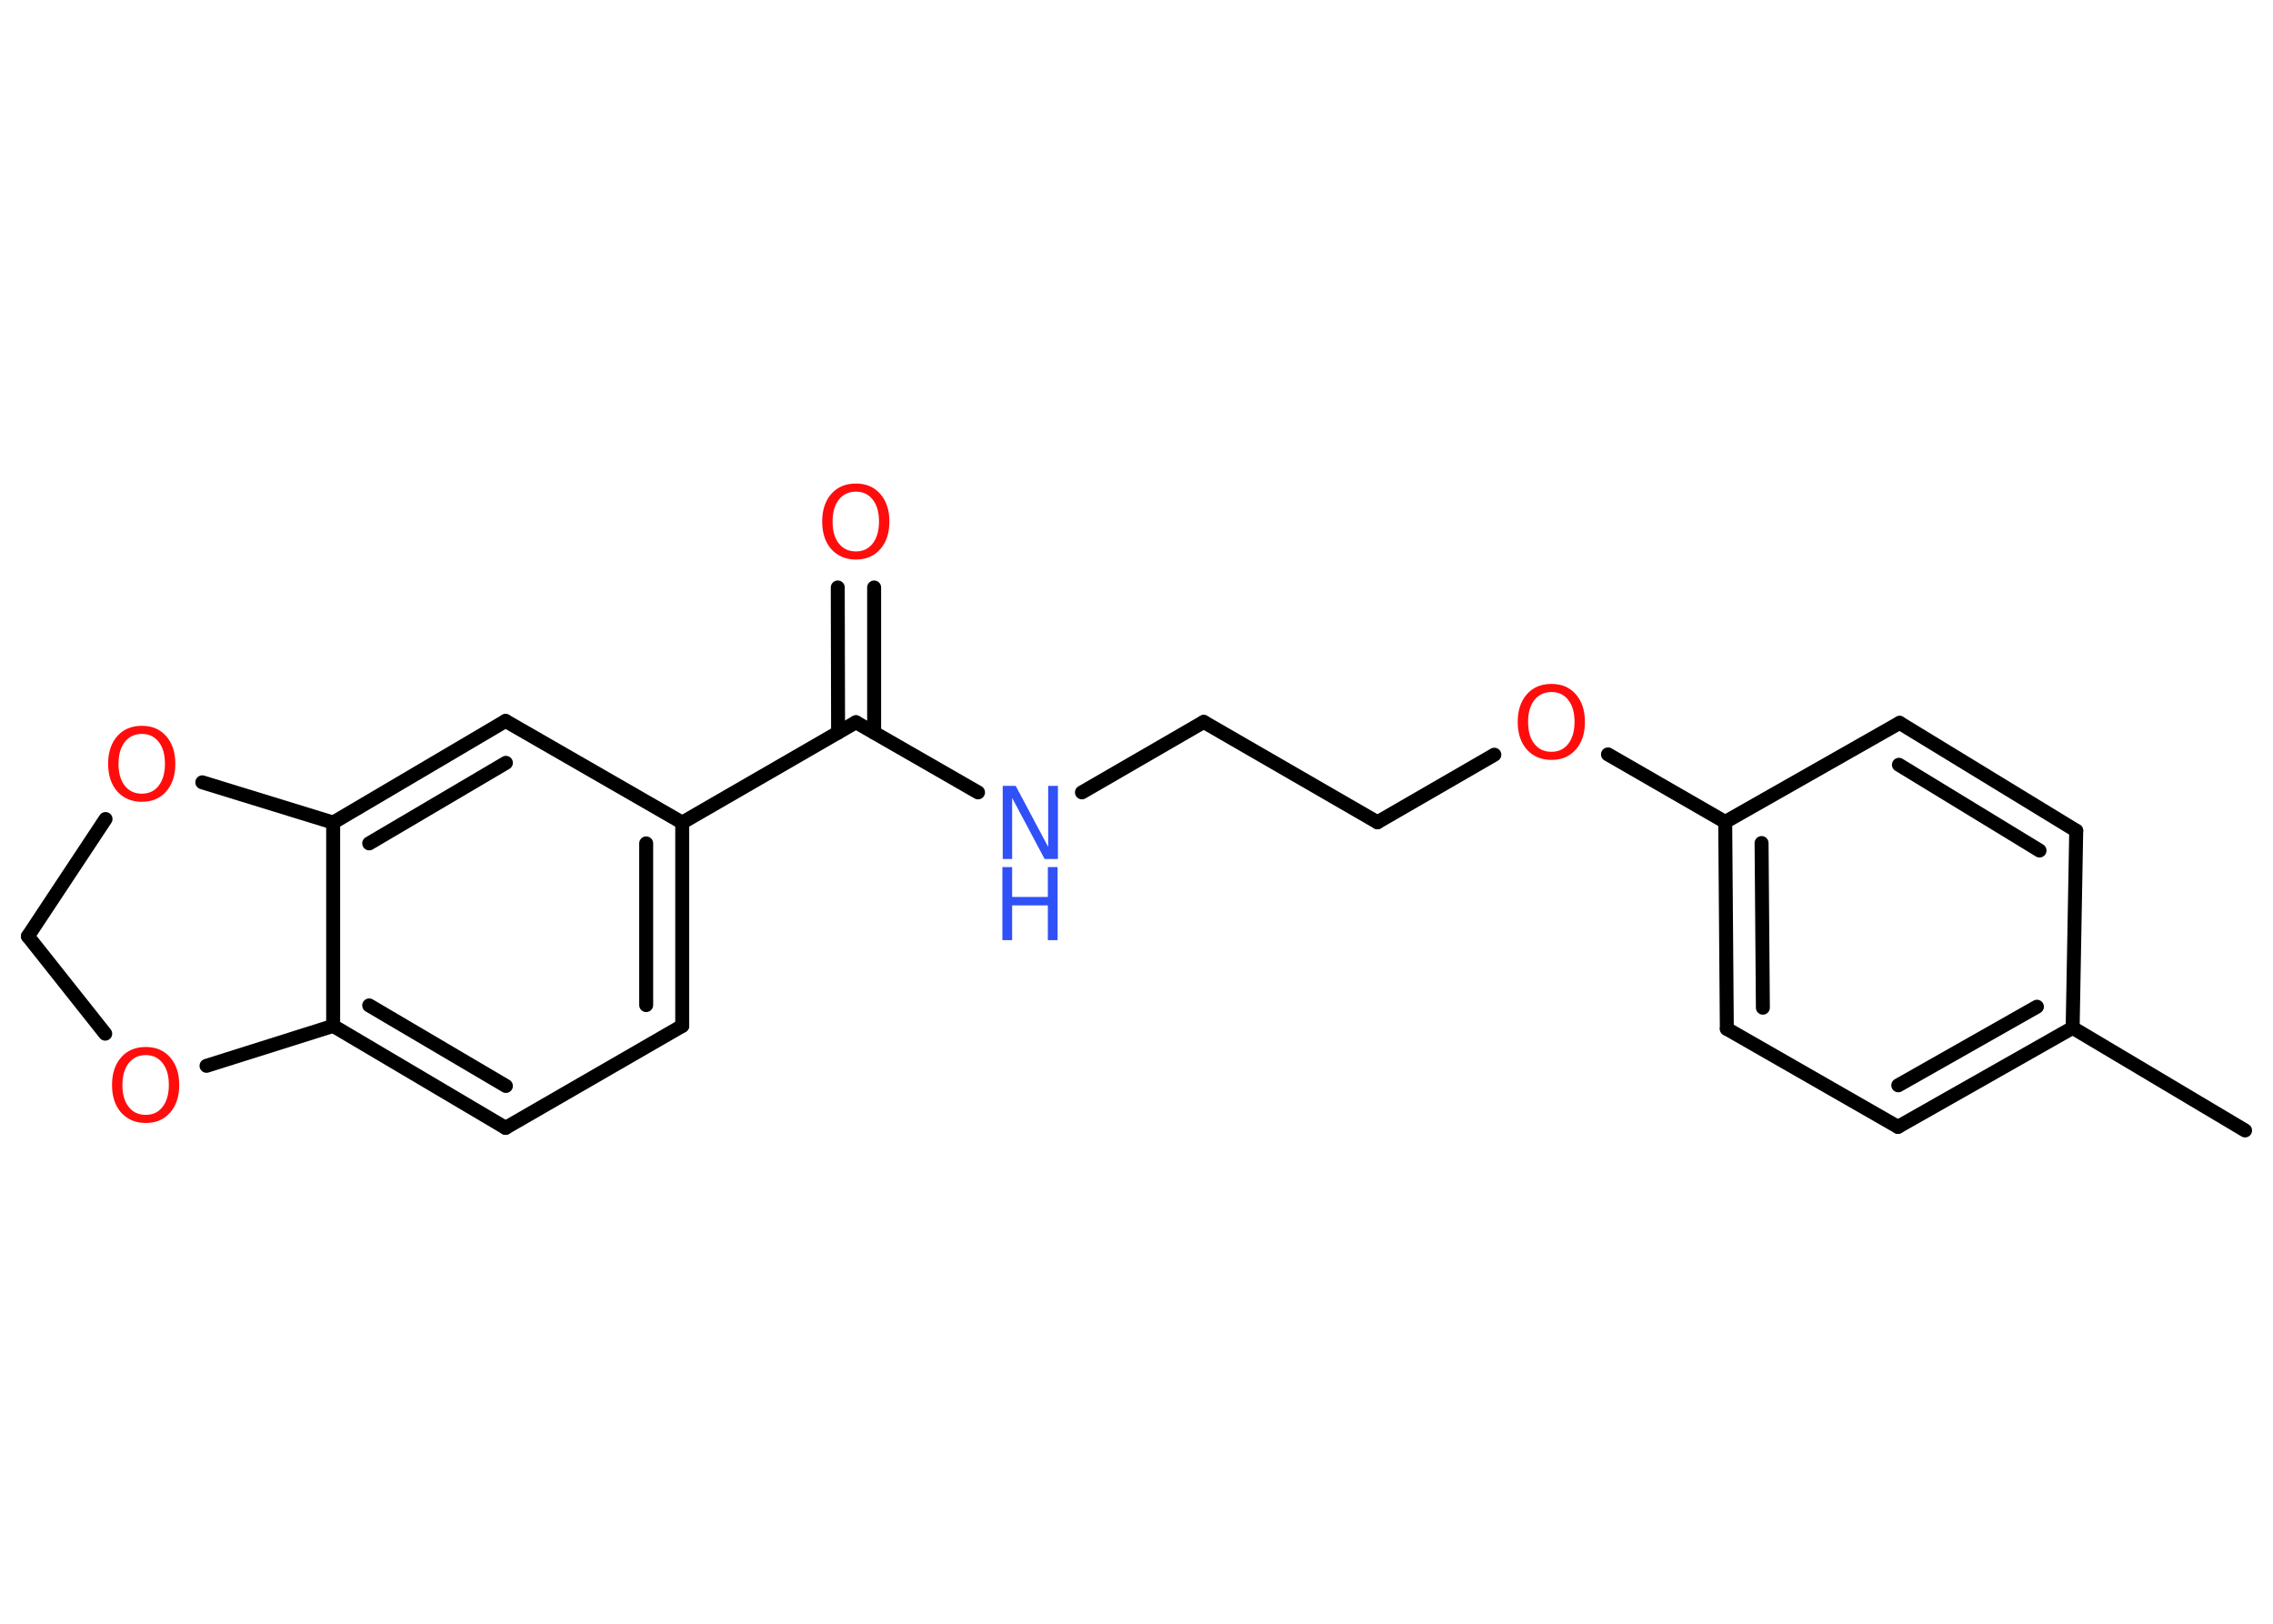 <?xml version='1.0' encoding='UTF-8'?>
<!DOCTYPE svg PUBLIC "-//W3C//DTD SVG 1.1//EN" "http://www.w3.org/Graphics/SVG/1.1/DTD/svg11.dtd">
<svg version='1.2' xmlns='http://www.w3.org/2000/svg' xmlns:xlink='http://www.w3.org/1999/xlink' width='70.0mm' height='50.0mm' viewBox='0 0 70.0 50.0'>
  <desc>Generated by the Chemistry Development Kit (http://github.com/cdk)</desc>
  <g stroke-linecap='round' stroke-linejoin='round' stroke='#000000' stroke-width='.43' fill='#FF0D0D'>
    <rect x='.0' y='.0' width='70.0' height='50.0' fill='#FFFFFF' stroke='none'/>
    <g id='mol1' class='mol'>
      <line id='mol1bnd1' class='bond' x1='69.14' y1='34.81' x2='63.83' y2='31.65'/>
      <g id='mol1bnd2' class='bond'>
        <line x1='58.45' y1='34.7' x2='63.83' y2='31.65'/>
        <line x1='58.46' y1='33.42' x2='62.73' y2='31.0'/>
      </g>
      <line id='mol1bnd3' class='bond' x1='58.45' y1='34.7' x2='53.18' y2='31.68'/>
      <g id='mol1bnd4' class='bond'>
        <line x1='53.13' y1='25.31' x2='53.18' y2='31.68'/>
        <line x1='54.25' y1='25.96' x2='54.29' y2='31.03'/>
      </g>
      <line id='mol1bnd5' class='bond' x1='53.13' y1='25.31' x2='49.52' y2='23.23'/>
      <line id='mol1bnd6' class='bond' x1='46.02' y1='23.24' x2='42.42' y2='25.32'/>
      <line id='mol1bnd7' class='bond' x1='42.42' y1='25.32' x2='37.07' y2='22.23'/>
      <line id='mol1bnd8' class='bond' x1='37.07' y1='22.23' x2='33.32' y2='24.4'/>
      <line id='mol1bnd9' class='bond' x1='30.12' y1='24.4' x2='26.36' y2='22.24'/>
      <g id='mol1bnd10' class='bond'>
        <line x1='25.81' y1='22.56' x2='25.8' y2='18.09'/>
        <line x1='26.92' y1='22.56' x2='26.92' y2='18.09'/>
      </g>
      <line id='mol1bnd11' class='bond' x1='26.36' y1='22.24' x2='21.01' y2='25.33'/>
      <g id='mol1bnd12' class='bond'>
        <line x1='21.01' y1='31.59' x2='21.01' y2='25.33'/>
        <line x1='19.9' y1='30.95' x2='19.9' y2='25.97'/>
      </g>
      <line id='mol1bnd13' class='bond' x1='21.01' y1='31.59' x2='15.57' y2='34.73'/>
      <g id='mol1bnd14' class='bond'>
        <line x1='10.26' y1='31.59' x2='15.57' y2='34.73'/>
        <line x1='11.37' y1='30.96' x2='15.58' y2='33.44'/>
      </g>
      <line id='mol1bnd15' class='bond' x1='10.26' y1='31.59' x2='10.26' y2='25.33'/>
      <g id='mol1bnd16' class='bond'>
        <line x1='15.57' y1='22.2' x2='10.26' y2='25.33'/>
        <line x1='15.58' y1='23.49' x2='11.37' y2='25.97'/>
      </g>
      <line id='mol1bnd17' class='bond' x1='21.01' y1='25.33' x2='15.57' y2='22.2'/>
      <line id='mol1bnd18' class='bond' x1='10.26' y1='25.33' x2='6.23' y2='24.09'/>
      <line id='mol1bnd19' class='bond' x1='3.25' y1='25.22' x2='.86' y2='28.83'/>
      <line id='mol1bnd20' class='bond' x1='.86' y1='28.83' x2='3.24' y2='31.83'/>
      <line id='mol1bnd21' class='bond' x1='10.26' y1='31.59' x2='6.36' y2='32.82'/>
      <line id='mol1bnd22' class='bond' x1='53.13' y1='25.31' x2='58.5' y2='22.26'/>
      <g id='mol1bnd23' class='bond'>
        <line x1='63.94' y1='25.58' x2='58.5' y2='22.26'/>
        <line x1='62.81' y1='26.19' x2='58.48' y2='23.55'/>
      </g>
      <line id='mol1bnd24' class='bond' x1='63.83' y1='31.65' x2='63.94' y2='25.58'/>
      <path id='mol1atm6' class='atom' d='M47.78 21.31q-.33 .0 -.53 .25q-.19 .25 -.19 .67q.0 .43 .19 .67q.19 .25 .53 .25q.33 .0 .52 -.25q.19 -.25 .19 -.67q.0 -.43 -.19 -.67q-.19 -.25 -.52 -.25zM47.78 21.06q.47 .0 .75 .32q.28 .32 .28 .85q.0 .53 -.28 .85q-.28 .32 -.75 .32q-.47 .0 -.76 -.32q-.28 -.32 -.28 -.85q.0 -.53 .28 -.85q.28 -.32 .76 -.32z' stroke='none'/>
      <g id='mol1atm9' class='atom'>
        <path d='M30.87 24.2h.41l1.0 1.88v-1.88h.3v2.25h-.41l-1.0 -1.88v1.88h-.29v-2.25z' stroke='none' fill='#3050F8'/>
        <path d='M30.87 26.7h.3v.92h1.1v-.92h.3v2.25h-.3v-1.07h-1.1v1.07h-.3v-2.25z' stroke='none' fill='#3050F8'/>
      </g>
      <path id='mol1atm11' class='atom' d='M26.36 15.14q-.33 .0 -.53 .25q-.19 .25 -.19 .67q.0 .43 .19 .67q.19 .25 .53 .25q.33 .0 .52 -.25q.19 -.25 .19 -.67q.0 -.43 -.19 -.67q-.19 -.25 -.52 -.25zM26.36 14.89q.47 .0 .75 .32q.28 .32 .28 .85q.0 .53 -.28 .85q-.28 .32 -.75 .32q-.47 .0 -.76 -.32q-.28 -.32 -.28 -.85q.0 -.53 .28 -.85q.28 -.32 .76 -.32z' stroke='none'/>
      <path id='mol1atm18' class='atom' d='M4.37 22.6q-.33 .0 -.53 .25q-.19 .25 -.19 .67q.0 .43 .19 .67q.19 .25 .53 .25q.33 .0 .52 -.25q.19 -.25 .19 -.67q.0 -.43 -.19 -.67q-.19 -.25 -.52 -.25zM4.37 22.35q.47 .0 .75 .32q.28 .32 .28 .85q.0 .53 -.28 .85q-.28 .32 -.75 .32q-.47 .0 -.76 -.32q-.28 -.32 -.28 -.85q.0 -.53 .28 -.85q.28 -.32 .76 -.32z' stroke='none'/>
      <path id='mol1atm20' class='atom' d='M4.49 32.49q-.33 .0 -.53 .25q-.19 .25 -.19 .67q.0 .43 .19 .67q.19 .25 .53 .25q.33 .0 .52 -.25q.19 -.25 .19 -.67q.0 -.43 -.19 -.67q-.19 -.25 -.52 -.25zM4.49 32.24q.47 .0 .75 .32q.28 .32 .28 .85q.0 .53 -.28 .85q-.28 .32 -.75 .32q-.47 .0 -.76 -.32q-.28 -.32 -.28 -.85q.0 -.53 .28 -.85q.28 -.32 .76 -.32z' stroke='none'/>
    </g>
  </g>
</svg>
